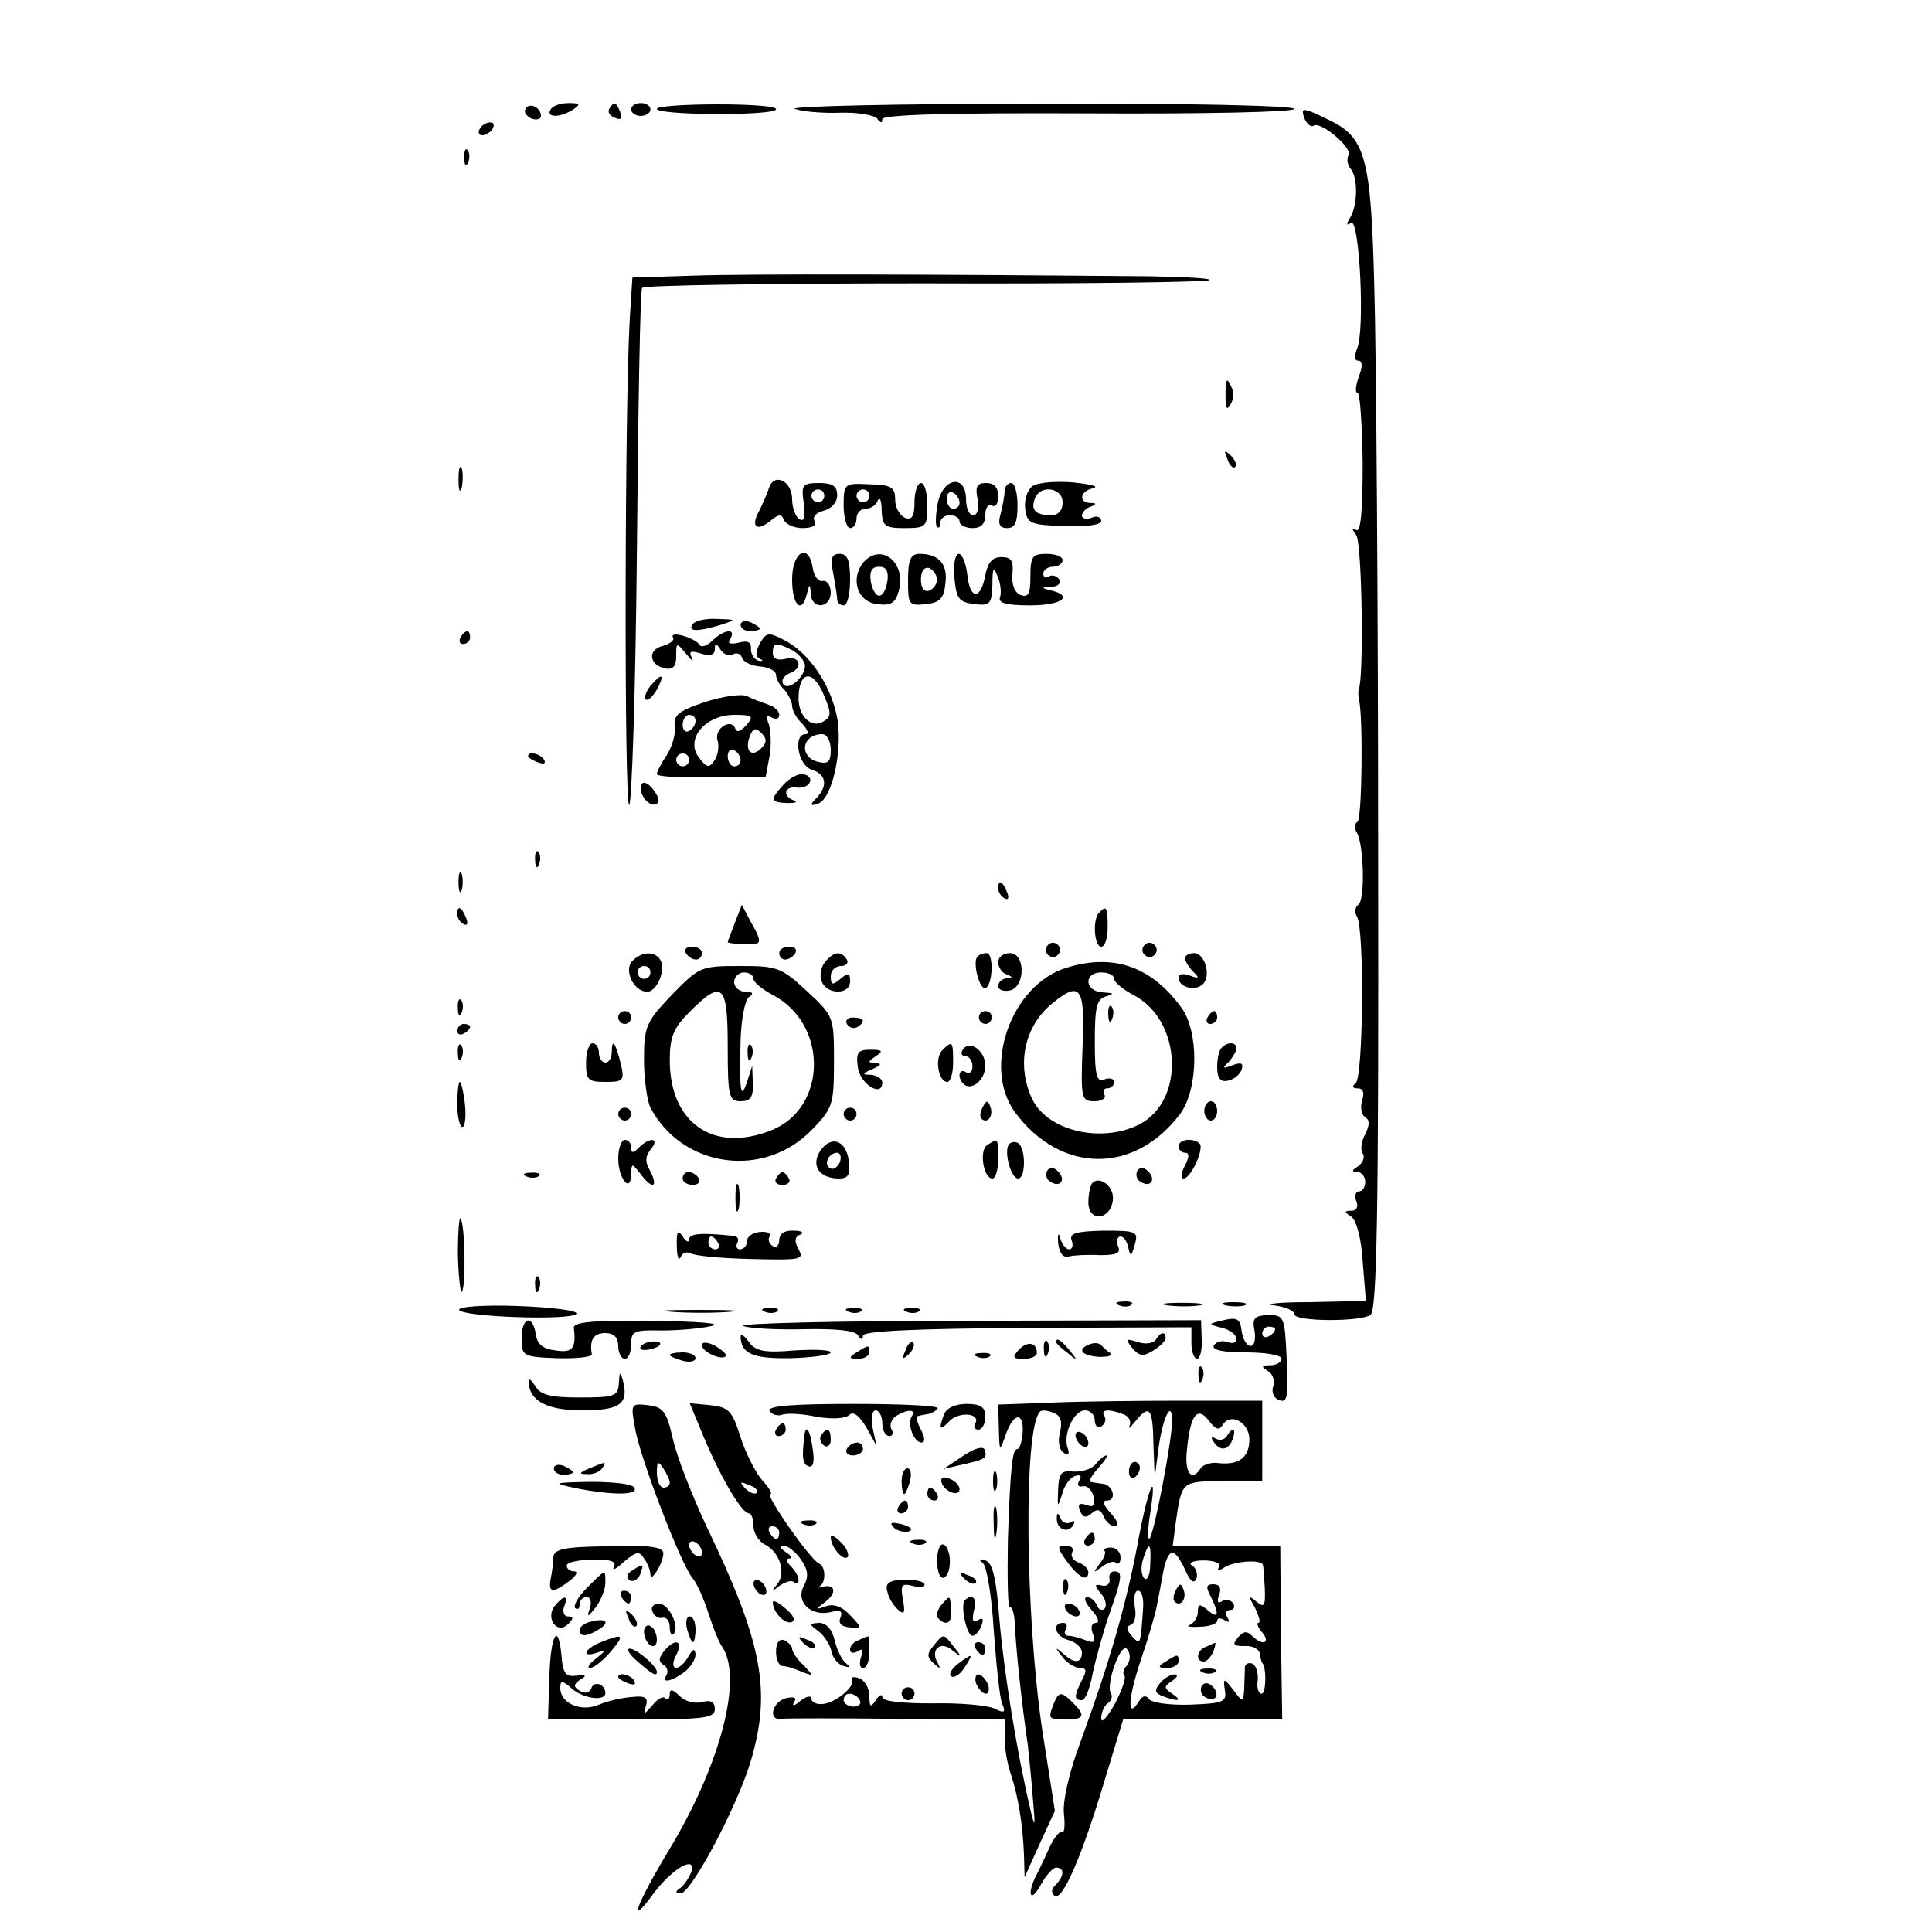 <?xml version="1.0" standalone="no"?>
<!DOCTYPE svg PUBLIC "-//W3C//DTD SVG 20010904//EN"
 "http://www.w3.org/TR/2001/REC-SVG-20010904/DTD/svg10.dtd">
<svg version="1.0" xmlns="http://www.w3.org/2000/svg"
 width="300pt" height="300pt" viewBox="0 0 300 300"
 preserveAspectRatio="xMidYMid meet">
<g transform="translate(0,300) scale(0.1,-0.1)"
fill="#000000" stroke="none">
<path d="M816 2831 c-3 -5 1 -11 9 -15 8 -3 15 -1 15 4 0 13 -18 22 -24 11z"/>
<path d="M855 2830 c-8 -13 15 -13 35 0 12 8 11 10 -7 10 -12 0 -25 -4 -28
-10z"/>
<path d="M946 2831 c-3 -5 1 -11 9 -14 9 -4 12 -1 8 9 -6 16 -10 17 -17 5z"/>
<path d="M980 2830 c0 -5 7 -10 15 -10 8 0 15 5 15 10 0 6 -7 10 -15 10 -8 0
-15 -4 -15 -10z"/>
<path d="M1020 2831 c0 -10 179 -11 185 -1 3 5 -38 8 -90 8 -52 0 -95 -3 -95
-7z"/>
<path d="M1234 2831 c11 -4 42 -7 70 -6 28 1 54 -4 58 -9 5 -7 8 -8 8 -1 0 7
106 10 320 9 180 -1 320 2 320 7 0 5 -173 9 -397 8 -219 0 -389 -4 -379 -8z"/>
<path d="M2026 2815 c4 -8 10 -13 14 -10 11 7 61 -35 54 -46 -3 -6 -2 -15 4
-22 11 -15 10 -57 -2 -76 -6 -9 -5 -12 2 -7 13 8 22 -170 9 -196 -4 -11 -4
-18 2 -18 7 0 7 -9 1 -25 -5 -14 -6 -25 -2 -25 4 0 7 -49 8 -109 0 -75 -3
-108 -10 -104 -8 5 -7 2 0 -8 9 -12 12 -221 4 -239 -1 -3 -1 -9 0 -15 7 -26 5
-187 -2 -191 -5 -3 -5 -11 -1 -17 11 -19 13 -106 2 -112 -5 -4 -6 -12 -2 -18
12 -18 10 -251 -2 -259 -6 -5 -5 -8 3 -8 9 0 11 -7 7 -19 -3 -11 -1 -22 5 -26
7 -4 7 -12 0 -26 -6 -11 -8 -24 -4 -30 4 -6 0 -15 -7 -20 -10 -6 -11 -9 -1 -9
6 0 12 -7 12 -15 0 -8 -4 -15 -10 -15 -5 0 -7 -7 -4 -15 4 -9 0 -15 -7 -15
-12 0 -12 -2 -1 -9 8 -5 16 -34 18 -70 l5 -61 -88 -2 c-48 0 -73 -3 -55 -5 17
-2 32 -8 32 -14 0 -11 100 -12 118 -1 10 7 13 148 12 713 0 387 -3 785 -6 884
-5 202 -14 232 -71 259 -41 20 -44 20 -37 1z"/>
<path d="M745 2800 c-3 -5 -2 -10 4 -10 5 0 13 5 16 10 3 6 2 10 -4 10 -5 0
-13 -4 -16 -10z"/>
<path d="M721 2754 c0 -11 3 -14 6 -6 3 7 2 16 -1 19 -3 4 -6 -2 -5 -13z"/>
<path d="M1078 2572 l-96 -3 -4 -62 c-8 -132 -9 -757 -1 -757 4 0 10 179 12
398 2 218 5 400 8 405 2 4 200 7 440 7 240 -1 438 2 441 5 3 3 -39 5 -94 6
-325 3 -622 4 -706 1z"/>
<path d="M1903 2384 c0 -17 2 -22 7 -13 5 6 6 18 3 26 -8 19 -10 16 -10 -13z"/>
<path d="M1906 2287 c3 -10 9 -15 12 -12 3 3 0 11 -7 18 -10 9 -11 8 -5 -6z"/>
<path d="M712 2255 c0 -16 2 -22 5 -12 2 9 2 23 0 30 -3 6 -5 -1 -5 -18z"/>
<path d="M1194 2242 c-3 -9 -10 -25 -15 -35 -14 -25 -4 -33 17 -16 13 11 18
11 21 2 3 -7 16 -13 29 -13 15 0 23 4 19 11 -4 6 2 13 14 16 12 3 21 13 21 24
0 14 -7 19 -28 19 -26 0 -28 -3 -24 -31 3 -22 1 -30 -7 -25 -6 4 -11 18 -11
31 0 28 -28 42 -36 17z m86 -12 c0 -5 -4 -10 -10 -10 -5 0 -10 5 -10 10 0 6 5
10 10 10 6 0 10 -4 10 -10z"/>
<path d="M1603 2245 c-8 -6 -13 -22 -11 -36 3 -22 8 -24 61 -26 35 -1 57 2 57
8 0 6 -7 9 -15 5 -8 -3 -15 -1 -15 3 0 5 6 12 13 14 10 4 10 6 0 6 -19 1 -16
19 5 23 9 3 -5 6 -32 9 -27 2 -55 0 -63 -6z m47 -25 c0 -13 -7 -20 -18 -20
-24 0 -32 8 -25 26 8 22 43 17 43 -6z"/>
<path d="M1310 2215 c0 -19 5 -35 10 -35 6 0 10 7 10 15 0 8 6 15 14 15 8 0
17 6 19 13 3 6 6 0 6 -15 1 -25 5 -28 36 -28 33 0 35 2 35 35 0 19 -4 35 -10
35 -5 0 -10 -13 -10 -30 0 -22 -4 -28 -15 -24 -8 4 -15 16 -15 28 0 20 -6 23
-40 24 -39 2 -40 1 -40 -33z m40 15 c0 -5 -4 -10 -10 -10 -5 0 -10 5 -10 10 0
6 5 10 10 10 6 0 10 -4 10 -10z"/>
<path d="M1456 2218 c-3 -17 -4 -33 -1 -36 3 -3 5 0 5 6 0 7 7 12 15 12 8 0
15 -4 15 -10 0 -5 9 -10 20 -10 14 0 20 7 20 21 0 11 5 17 10 14 6 -3 10 3 10
14 0 14 -6 21 -19 21 -14 0 -17 -6 -13 -25 2 -15 0 -25 -7 -25 -6 0 -11 11
-11 25 0 39 -36 34 -44 -7z m34 1 c0 -5 -4 -9 -10 -9 -5 0 -10 7 -10 16 0 8 5
12 10 9 6 -3 10 -10 10 -16z"/>
<path d="M1560 2238 c0 -7 -3 -23 -6 -35 -5 -17 -2 -23 10 -23 12 0 16 9 16
35 0 19 -4 35 -10 35 -5 0 -10 -6 -10 -12z"/>
<path d="M1230 2100 c0 -40 15 -55 23 -22 4 16 5 16 6 0 1 -25 31 -23 31 2 0
11 -6 19 -12 18 -7 -2 -14 7 -16 20 -6 40 -32 26 -32 -18z"/>
<path d="M1294 2109 c3 -17 6 -35 6 -40 0 -5 5 -9 10 -9 6 0 10 18 10 40 0 30
-4 40 -16 40 -13 0 -15 -7 -10 -31z"/>
<path d="M1340 2126 c-20 -26 -8 -61 22 -64 22 -3 29 2 34 22 11 44 -29 74
-56 42z m38 -28 c-2 -13 -7 -23 -13 -23 -5 0 -11 10 -13 23 -2 15 2 22 13 22
11 0 15 -7 13 -22z"/>
<path d="M1410 2099 c0 -38 1 -40 28 -37 21 2 28 9 30 32 4 30 -10 46 -40 46
-14 0 -18 -9 -18 -41z m45 1 c0 -7 -6 -15 -12 -17 -8 -3 -13 4 -13 17 0 13 5
20 13 18 6 -3 12 -11 12 -18z"/>
<path d="M1482 2103 c3 -33 7 -38 31 -41 24 -3 27 0 28 30 0 27 2 29 8 13 5
-11 6 -26 4 -32 -4 -9 9 -13 46 -13 49 0 69 14 34 23 -17 4 -17 5 0 6 10 0 15
6 12 11 -4 6 -11 8 -16 5 -5 -4 -9 -1 -9 4 0 6 7 11 15 11 8 0 15 5 15 10 0 6
-11 10 -25 10 -22 0 -25 -4 -25 -35 0 -27 -3 -33 -15 -29 -10 4 -14 16 -13 32
2 21 -1 27 -17 27 -14 0 -21 -8 -25 -28 -7 -39 -24 -39 -28 1 -2 17 -8 32 -13
32 -6 0 -9 -17 -7 -37z"/>
<path d="M1075 2030 c-7 -11 9 -11 45 0 24 8 24 8 -7 9 -17 1 -35 -3 -38 -9z"/>
<path d="M1150 2030 c0 -6 7 -10 15 -10 8 0 15 2 15 4 0 2 -7 6 -15 10 -8 3
-15 1 -15 -4z"/>
<path d="M715 2010 c-3 -5 -1 -10 4 -10 6 0 11 5 11 10 0 6 -2 10 -4 10 -3 0
-8 -4 -11 -10z"/>
<path d="M1045 2010 c3 -4 -5 -10 -16 -13 -24 -6 -21 -30 4 -35 12 -2 17 3 17
19 0 22 0 22 16 3 8 -10 12 -13 8 -5 -5 10 -1 11 15 6 14 -4 21 -2 21 7 0 10
2 10 9 -1 5 -7 13 -11 19 -7 6 3 12 1 14 -5 2 -7 15 -13 29 -14 13 -1 24 -7
24 -13 0 -6 6 -17 13 -23 6 -7 12 -19 12 -25 0 -7 7 -20 16 -28 8 -9 11 -16 5
-16 -20 0 -12 -48 9 -55 23 -7 26 -25 8 -44 -11 -11 -10 -13 2 -9 23 7 40 89
29 138 -11 50 -44 97 -81 116 -25 13 -28 12 -38 -5 -7 -13 -7 -21 0 -24 6 -3
5 -4 -2 -3 -7 2 -12 10 -12 18 1 11 -5 14 -19 10 -14 -3 -18 -1 -13 6 10 17
-10 15 -28 -3 -8 -8 -17 -11 -20 -6 -3 5 -15 11 -26 14 -11 3 -18 2 -15 -3z
m186 -20 c10 -6 19 -17 19 -24 0 -18 -27 -40 -34 -28 -3 6 1 12 9 16 23 8 18
29 -5 23 -13 -3 -20 0 -20 9 0 17 5 17 31 4z m49 -71 c11 -26 11 -32 -1 -39
-18 -12 -39 7 -39 35 0 44 23 47 40 4z m10 -83 c0 -19 -4 -23 -20 -19 -30 8
-25 43 7 43 7 0 13 -11 13 -24z"/>
<path d="M1010 1935 c-7 -9 -10 -18 -7 -21 3 -3 10 4 17 15 13 25 8 27 -10 6z"/>
<path d="M1095 1910 c-42 -14 -50 -21 -47 -39 1 -13 -5 -32 -13 -44 -8 -12
-15 -25 -15 -29 0 -4 38 -6 84 -5 l85 1 6 32 c3 17 2 39 -1 49 -5 13 -4 16 4
11 7 -4 12 -2 12 4 0 6 -8 13 -17 16 -10 3 -25 9 -33 13 -8 4 -37 0 -65 -9z
m-15 -29 c0 -6 -4 -13 -10 -16 -5 -3 -10 1 -10 9 0 9 5 16 10 16 6 0 10 -4 10
-9z m79 -7 c-8 -9 -15 -12 -17 -6 -6 18 -33 1 -28 -17 3 -9 1 -23 -4 -31 -9
-13 -12 -13 -25 4 -21 28 9 65 54 66 30 0 32 -2 20 -16z m23 -36 c-15 -15 -26
-4 -18 18 5 13 9 15 18 6 9 -9 9 -15 0 -24z m-32 -19 c0 -5 -4 -9 -10 -9 -5 0
-10 7 -10 16 0 8 5 12 10 9 6 -3 10 -10 10 -16z m-80 1 c0 -5 -4 -10 -10 -10
-5 0 -10 5 -10 10 0 6 5 10 10 10 6 0 10 -4 10 -10z"/>
<path d="M820 1826 c0 -2 7 -7 16 -10 8 -3 12 -2 9 4 -6 10 -25 14 -25 6z"/>
<path d="M1217 1782 c-22 -24 -21 -28 6 -29 12 0 16 1 10 4 -19 7 -15 23 5 20
20 -2 29 17 9 21 -7 1 -21 -6 -30 -16z"/>
<path d="M997 1783 c-8 -12 9 -36 21 -32 7 3 6 10 -3 22 -7 10 -15 14 -18 10z"/>
<path d="M831 1664 c0 -11 3 -14 6 -6 3 7 2 16 -1 19 -3 4 -6 -2 -5 -13z"/>
<path d="M712 1630 c0 -14 2 -19 5 -12 2 6 2 18 0 25 -3 6 -5 1 -5 -13z"/>
<path d="M1550 1621 c0 -6 4 -13 10 -16 6 -3 7 1 4 9 -7 18 -14 21 -14 7z"/>
<path d="M710 1581 c0 -6 4 -13 10 -16 6 -3 7 1 4 9 -7 18 -14 21 -14 7z"/>
<path d="M1141 1567 c-6 -16 -11 -29 -11 -30 0 -1 11 -3 25 -3 29 -2 30 1 10
36 l-13 25 -11 -28z"/>
<path d="M1707 1583 c-11 -10 -8 -53 3 -53 6 0 10 14 10 30 0 31 -2 35 -13 23z"/>
<path d="M1626 1531 c-4 -5 -2 -12 3 -15 5 -4 12 -2 15 3 4 5 2 12 -3 15 -5 4
-12 2 -15 -3z"/>
<path d="M1776 1531 c-4 -5 -2 -12 3 -15 5 -4 12 -2 15 3 4 5 2 12 -3 15 -5 4
-12 2 -15 -3z"/>
<path d="M1065 1520 c3 -5 10 -10 16 -10 5 0 9 5 9 10 0 6 -7 10 -16 10 -8 0
-12 -4 -9 -10z"/>
<path d="M1210 1520 c0 -5 4 -10 9 -10 6 0 13 5 16 10 3 6 -1 10 -9 10 -9 0
-16 -4 -16 -10z"/>
<path d="M982 1508 c-14 -14 2 -48 23 -48 15 0 30 35 20 50 -8 13 -28 13 -43
-2z m28 -18 c0 -5 -4 -10 -10 -10 -5 0 -10 5 -10 10 0 6 5 10 10 10 6 0 10 -4
10 -10z"/>
<path d="M1281 1506 c-6 -7 -9 -21 -5 -30 8 -21 44 -21 44 0 0 14 -3 14 -15 4
-12 -10 -15 -10 -15 4 0 9 7 16 16 16 8 0 12 5 9 10 -9 14 -20 13 -34 -4z"/>
<path d="M1518 1515 c-9 -9 4 -55 13 -49 11 7 12 54 1 54 -5 0 -11 -2 -14 -5z"/>
<path d="M1550 1506 c0 -8 6 -17 13 -19 10 -4 10 -6 0 -6 -7 -1 -13 -6 -13
-12 0 -6 8 -9 18 -7 24 5 25 58 0 58 -10 0 -18 -6 -18 -14z"/>
<path d="M1840 1512 c0 -4 6 -14 13 -21 10 -10 9 -11 -5 -6 -10 4 -18 3 -18
-3 0 -15 26 -22 38 -10 13 13 3 48 -14 48 -8 0 -14 -4 -14 -8z"/>
<path d="M1655 1497 c-85 -27 -130 -154 -79 -224 71 -96 186 -97 257 -2 28 39
29 128 1 165 -47 64 -106 84 -179 61z m75 -17 c0 -5 13 -16 30 -25 75 -39 81
-164 9 -201 -59 -30 -144 -10 -167 41 -24 53 -11 112 32 147 44 36 51 25 47
-67 -3 -82 -2 -85 19 -85 11 0 18 5 15 10 -3 6 -1 10 4 10 6 0 11 4 11 10 0 5
-7 7 -15 4 -12 -5 -15 5 -15 59 0 54 3 66 18 70 13 4 11 5 -5 6 -29 1 -31 31
-3 31 11 0 20 -4 20 -10z"/>
<path d="M1721 1424 c0 -11 3 -14 6 -6 3 7 2 16 -1 19 -3 4 -6 -2 -5 -13z"/>
<path d="M1043 1455 c-40 -42 -43 -49 -43 -101 0 -30 5 -64 10 -74 50 -94 177
-111 251 -34 32 33 34 39 34 105 0 70 0 71 -42 110 -40 37 -46 39 -104 39 -61
0 -63 -1 -106 -45z m127 25 c0 -5 13 -16 30 -25 86 -45 85 -175 -2 -210 -90
-36 -158 11 -158 109 0 36 6 50 31 75 51 51 59 43 59 -54 0 -78 2 -85 20 -85
15 0 20 6 19 28 l-1 27 -8 -25 c-10 -30 -12 -14 -10 65 1 33 7 63 13 67 8 5 6
8 -5 8 -10 0 -18 7 -18 15 0 8 7 15 15 15 8 0 15 -4 15 -10z"/>
<path d="M1161 1364 c0 -11 3 -14 6 -6 3 7 2 16 -1 19 -3 4 -6 -2 -5 -13z"/>
<path d="M711 1434 c0 -11 3 -14 6 -6 3 7 2 16 -1 19 -3 4 -6 -2 -5 -13z"/>
<path d="M960 1420 c0 -5 5 -10 10 -10 6 0 10 5 10 10 0 6 -4 10 -10 10 -5 0
-10 -4 -10 -10z"/>
<path d="M1520 1420 c0 -5 5 -10 10 -10 6 0 10 5 10 10 0 6 -4 10 -10 10 -5 0
-10 -4 -10 -10z"/>
<path d="M1875 1420 c-3 -5 -1 -10 4 -10 6 0 11 5 11 10 0 6 -2 10 -4 10 -3 0
-8 -4 -11 -10z"/>
<path d="M1315 1410 c4 -6 11 -8 16 -5 14 9 11 15 -7 15 -8 0 -12 -5 -9 -10z"/>
<path d="M710 1399 c0 -5 5 -7 10 -4 6 3 10 8 10 11 0 2 -4 4 -10 4 -5 0 -10
-5 -10 -11z"/>
<path d="M711 1364 c0 -11 3 -14 6 -6 3 7 2 16 -1 19 -3 4 -6 -2 -5 -13z"/>
<path d="M910 1350 c0 -27 3 -30 30 -30 28 0 30 2 24 28 -8 33 -14 41 -14 19
0 -9 -4 -17 -10 -17 -5 0 -10 7 -10 15 0 8 -4 15 -10 15 -5 0 -10 -13 -10 -30z"/>
<path d="M1463 1369 c-12 -12 -6 -49 8 -49 5 0 9 14 9 30 0 33 -1 35 -17 19z"/>
<path d="M1495 1370 c-4 -6 -1 -10 4 -10 6 0 11 -7 11 -16 0 -8 -4 -12 -10 -9
-11 7 -14 -8 -4 -18 12 -12 34 6 34 28 0 24 -25 41 -35 25z"/>
<path d="M1897 1373 c-4 -3 -7 -17 -7 -30 0 -17 5 -24 17 -21 9 2 18 9 21 17
3 10 0 12 -14 7 -15 -6 -17 -5 -6 5 6 7 12 17 12 21 0 10 -14 11 -23 1z"/>
<path d="M1332 1343 c3 -26 38 -48 38 -24 0 6 -8 11 -17 12 -15 0 -15 2 2 9
13 6 15 9 5 9 -13 1 -13 2 0 11 12 8 10 10 -8 10 -20 0 -23 -4 -20 -27z"/>
<path d="M710 1285 c0 -19 4 -35 8 -35 4 0 6 16 4 35 -2 19 -6 35 -8 35 -2 0
-4 -16 -4 -35z"/>
<path d="M1526 1281 c-4 -7 -5 -15 -2 -18 9 -9 19 4 14 18 -4 11 -6 11 -12 0z"/>
<path d="M1870 1275 c0 -8 5 -15 10 -15 6 0 10 7 10 15 0 8 -4 15 -10 15 -5 0
-10 -7 -10 -15z"/>
<path d="M960 1270 c0 -5 5 -10 10 -10 6 0 10 5 10 10 0 6 -4 10 -10 10 -5 0
-10 -4 -10 -10z"/>
<path d="M1310 1270 c0 -5 5 -10 10 -10 6 0 10 5 10 10 0 6 -4 10 -10 10 -5 0
-10 -4 -10 -10z"/>
<path d="M960 1201 c0 -32 20 -55 20 -24 1 17 1 17 14 1 18 -25 29 -23 16 3
-9 15 -8 24 1 35 14 17 -2 19 -19 2 -9 -9 -12 -9 -12 0 0 7 -4 12 -10 12 -5 0
-10 -13 -10 -29z"/>
<path d="M1273 1212 c-14 -23 0 -42 30 -42 14 0 18 6 15 27 -4 33 -28 41 -45
15z m31 -17 c-4 -8 -10 -12 -15 -9 -11 6 -2 24 11 24 5 0 7 -7 4 -15z"/>
<path d="M1533 1222 c-13 -8 -6 -52 8 -52 5 0 9 14 9 30 0 33 0 33 -17 22z"/>
<path d="M1566 1222 c-7 -12 4 -52 15 -52 12 0 12 47 0 55 -5 3 -12 2 -15 -3z"/>
<path d="M1830 1220 c0 -5 5 -10 10 -10 7 0 7 -6 0 -20 -6 -11 -7 -20 -2 -20
11 0 32 46 25 54 -10 10 -33 7 -33 -4z"/>
<path d="M1626 1182 c-3 -6 -1 -14 5 -17 15 -10 25 3 12 16 -7 7 -13 7 -17 1z"/>
<path d="M1766 1182 c-3 -6 -1 -14 5 -17 15 -10 25 3 12 16 -7 7 -13 7 -17 1z"/>
<path d="M818 1173 c7 -3 16 -2 19 1 4 3 -2 6 -13 5 -11 0 -14 -3 -6 -6z"/>
<path d="M1060 1170 c0 -5 7 -10 16 -10 8 0 12 5 9 10 -3 6 -10 10 -16 10 -5
0 -9 -4 -9 -10z"/>
<path d="M1205 1170 c-3 -5 1 -10 10 -10 9 0 13 5 10 10 -3 6 -8 10 -10 10 -2
0 -7 -4 -10 -10z"/>
<path d="M1142 1140 c0 -19 2 -27 5 -17 2 9 2 25 0 35 -3 9 -5 1 -5 -18z"/>
<path d="M1696 1163 c-3 -4 -6 -17 -6 -30 0 -31 34 -28 38 3 3 21 -20 39 -32
27z"/>
<path d="M711 1051 c1 -34 4 -60 6 -57 7 7 5 107 -2 114 -2 3 -4 -23 -4 -57z"/>
<path d="M1051 1065 c0 -16 3 -24 6 -17 2 6 9 9 15 6 6 -4 48 -8 94 -9 78 -2
83 -1 74 15 -7 13 -6 20 3 23 6 3 2 6 -10 6 -15 1 -23 -5 -23 -15 0 -8 -5 -12
-10 -9 -6 4 -8 10 -5 15 3 5 -4 8 -15 7 -11 -1 -20 -7 -20 -14 0 -7 -5 -13
-11 -13 -5 0 -7 5 -4 10 3 6 0 11 -7 11 -49 5 -68 4 -68 -6 0 -5 -5 -3 -10 5
-7 11 -10 8 -9 -15z m64 5 c3 -5 1 -10 -4 -10 -6 0 -11 5 -11 10 0 6 2 10 4
10 3 0 8 -4 11 -10z"/>
<path d="M1643 1070 c2 -16 8 -24 17 -21 8 2 30 3 48 2 26 0 33 3 28 14 -3 8
-1 15 4 15 5 0 10 -8 12 -17 3 -15 5 -14 10 4 6 21 3 22 -49 22 -42 -1 -53 -4
-49 -15 3 -8 1 -14 -4 -14 -5 0 -11 8 -14 18 -2 9 -4 6 -3 -8z"/>
<path d="M831 1004 c0 -11 3 -14 6 -6 3 7 2 16 -1 19 -3 4 -6 -2 -5 -13z"/>
<path d="M713 966 c4 -11 175 -17 182 -6 3 5 -38 10 -90 12 -53 2 -94 -1 -92
-6z"/>
<path d="M1738 973 c7 -3 16 -2 19 1 4 3 -2 6 -13 5 -11 0 -14 -3 -6 -6z"/>
<path d="M1813 973 c15 -2 37 -2 50 0 12 2 0 4 -28 4 -27 0 -38 -2 -22 -4z"/>
<path d="M1903 973 c9 -2 23 -2 30 0 6 3 -1 5 -18 5 -16 0 -22 -2 -12 -5z"/>
<path d="M1043 963 c26 -2 67 -2 90 0 23 2 2 3 -48 3 -49 0 -68 -1 -42 -3z"/>
<path d="M1188 963 c7 -3 16 -2 19 1 4 3 -2 6 -13 5 -11 0 -14 -3 -6 -6z"/>
<path d="M1318 963 c7 -3 16 -2 19 1 4 3 -2 6 -13 5 -11 0 -14 -3 -6 -6z"/>
<path d="M1408 963 c7 -3 16 -2 19 1 4 3 -2 6 -13 5 -11 0 -14 -3 -6 -6z"/>
<path d="M1900 950 c-25 -6 -25 -6 -2 -12 12 -3 22 -11 22 -17 0 -6 -6 -8 -14
-5 -8 3 -17 1 -21 -5 -4 -7 13 -11 49 -11 31 0 56 -4 56 -10 0 -5 -8 -10 -17
-10 -15 0 -15 -2 -4 -9 8 -5 11 -16 8 -24 -3 -9 1 -18 9 -21 13 -5 15 5 12 63
-3 67 -4 69 -29 69 -21 -1 -25 -5 -21 -24 2 -13 0 -24 -6 -24 -6 0 -12 10 -14
23 -2 19 -7 22 -28 17z m80 -14 c0 -3 -4 -8 -10 -11 -5 -3 -10 -1 -10 4 0 6 5
11 10 11 6 0 10 -2 10 -4z"/>
<path d="M810 922 c0 -28 2 -29 55 -31 30 -1 55 2 54 6 -4 23 3 33 21 33 13 0
20 -7 20 -20 0 -11 5 -20 10 -20 6 0 10 10 10 23 0 20 5 22 47 21 26 0 61 3
78 7 18 4 -18 7 -93 8 -93 1 -122 -2 -121 -11 4 -32 -2 -39 -28 -35 -20 2 -29
10 -31 25 -5 32 -22 27 -22 -6z"/>
<path d="M1154 941 c11 -4 54 -6 95 -5 49 1 78 -2 83 -9 5 -8 8 -8 8 -1 0 7
81 11 255 12 l255 1 0 -24 c0 -14 4 -25 9 -25 4 0 8 13 7 30 l-1 30 -365 -1
c-201 0 -356 -4 -346 -8z"/>
<path d="M1150 924 c1 -26 19 -34 78 -33 34 1 62 5 62 9 0 4 -26 5 -57 3 -46
-4 -60 -1 -70 13 -7 10 -13 14 -13 8z"/>
<path d="M1795 920 c-4 -6 -16 -8 -28 -4 -19 6 -20 5 -9 -9 11 -13 17 -14 33
-4 10 6 19 15 19 19 0 11 -8 10 -15 -2z"/>
<path d="M995 909 c-3 -4 2 -6 10 -5 21 3 28 13 10 13 -9 0 -18 -4 -20 -8z"/>
<path d="M1090 911 c0 -10 30 -24 37 -17 3 2 -5 9 -16 16 -12 6 -21 7 -21 1z"/>
<path d="M1406 903 c-6 -14 -5 -15 5 -6 7 7 10 15 7 18 -3 3 -9 -2 -12 -12z"/>
<path d="M1582 904 c-11 -12 -9 -14 8 -14 11 0 20 4 20 9 0 17 -15 19 -28 5z"/>
<path d="M1621 904 c0 -11 3 -14 6 -6 3 7 2 16 -1 19 -3 4 -6 -2 -5 -13z"/>
<path d="M1640 916 c0 -2 8 -10 18 -17 15 -13 16 -12 3 4 -13 16 -21 21 -21
13z"/>
<path d="M1693 913 c-22 -8 -14 -18 14 -20 14 0 22 2 17 6 -5 3 -11 9 -14 12
-3 4 -11 4 -17 2z"/>
<path d="M1330 900 c-13 -8 -12 -10 3 -10 9 0 17 5 17 10 0 12 -1 12 -20 0z"/>
<path d="M1040 896 c0 -2 9 -6 20 -9 11 -3 20 -1 20 4 0 5 -9 9 -20 9 -11 0
-20 -2 -20 -4z"/>
<path d="M1518 893 c7 -3 16 -2 19 1 4 3 -2 6 -13 5 -11 0 -14 -3 -6 -6z"/>
<path d="M1861 864 c0 -11 3 -14 6 -6 3 7 2 16 -1 19 -3 4 -6 -2 -5 -13z"/>
<path d="M961 853 c-1 -21 -6 -23 -61 -23 -46 0 -61 4 -69 18 -6 9 -10 13 -10
7 0 -30 28 -45 83 -45 59 0 73 10 63 47 -4 14 -5 13 -6 -4z"/>
<path d="M1633 822 l-83 -3 1 -37 c1 -37 1 -37 11 -9 12 34 28 35 26 2 -1 -14
-5 -25 -8 -25 -8 0 -11 -24 -15 -142 -1 -60 0 -106 3 -104 4 2 7 -10 8 -27 1
-32 10 -119 20 -187 2 -19 6 -57 8 -85 4 -43 3 -45 -4 -15 -21 89 -41 213 -48
294 -5 67 -11 90 -22 93 -10 3 -11 2 -4 -4 6 -4 14 -51 17 -104 4 -53 9 -104
13 -114 6 -14 4 -16 -12 -8 -10 5 -54 9 -96 8 -48 0 -78 3 -78 10 0 5 -5 3
-10 -5 -8 -12 -10 -11 -10 6 0 12 -7 25 -16 28 -8 3 -13 2 -11 -2 6 -10 -26
-37 -46 -38 -9 -1 -17 3 -17 8 0 6 -8 4 -17 -3 -9 -8 -14 -9 -10 -2 5 7 0 9
-13 6 -21 -6 -28 -35 -7 -32 6 1 87 1 180 0 l167 -1 0 -29 c0 -15 4 -41 10
-57 11 -34 18 -76 20 -124 l1 -35 23 51 24 52 -20 128 c-26 178 -29 467 -3
492 2 3 12 2 21 -2 11 -4 14 -13 10 -30 -4 -15 -1 -28 6 -32 7 -5 9 -2 6 7 -8
21 9 59 27 59 8 0 15 -7 15 -16 0 -8 5 -12 10 -9 6 4 8 11 5 16 -7 10 6 12 29
3 9 -3 13 -11 10 -18 -3 -6 1 -3 9 7 22 27 27 21 28 -35 l2 -53 6 47 c7 49 21
76 21 41 0 -29 -28 -175 -35 -182 -3 -3 -3 15 1 39 12 77 -4 39 -20 -50 -18
-94 -44 -184 -88 -304 -18 -48 -28 -93 -26 -112 2 -18 1 -31 -3 -29 -3 3 -12
-8 -19 -23 -7 -15 -16 -35 -21 -44 -15 -30 -9 -44 7 -15 8 15 19 27 24 27 13
0 13 -13 -1 -27 -7 -7 -7 -13 -1 -17 12 -7 42 61 78 182 l28 92 123 0 124 0
-2 135 -1 135 -83 0 -84 0 5 38 c9 62 9 62 74 62 l60 0 0 63 0 62 -123 0 c-67
0 -159 -1 -204 -3z m266 -34 c12 19 41 3 41 -23 0 -28 -16 -40 -47 -37 -11 2
-24 -2 -28 -7 -14 -23 -26 -9 -22 27 5 54 16 70 34 46 11 -14 16 -16 22 -6z
m-113 -218 c0 -16 -5 -25 -9 -21 -5 5 -6 18 -2 30 9 29 13 26 11 -9z m54 -7
c8 -19 14 -23 18 -14 2 7 -1 17 -7 20 -7 4 2 8 18 8 17 0 28 -5 24 -10 -4 -6
-1 -7 8 -1 15 10 58 13 60 4 1 -3 2 -19 3 -37 1 -27 -1 -30 -13 -20 -12 10
-13 9 -2 -10 6 -13 9 -23 5 -23 -3 0 -1 -7 6 -15 14 -17 0 -21 -16 -5 -8 8
-14 7 -22 -3 -9 -11 -7 -13 11 -13 12 1 22 -5 23 -11 1 -7 3 -14 4 -15 7 -8 6
-48 -1 -48 -5 0 -8 10 -6 21 1 12 -3 24 -9 26 -7 2 -12 -2 -11 -9 0 -7 -1 -22
-1 -32 -2 -20 -2 -20 -17 0 -15 19 -16 19 -13 -1 3 -18 -3 -20 -54 -22 -32 -1
-61 3 -64 9 -4 6 -10 5 -15 -3 -19 -31 -18 2 2 62 12 35 23 73 25 84 2 11 7
35 10 53 8 39 17 41 34 5z m-65 -60 c-4 -58 -4 -58 -17 -44 -9 10 -10 15 -2
18 6 2 9 15 6 28 -2 14 0 25 5 25 6 0 9 -12 8 -27z m-25 -89 c-6 -6 -7 -13 -4
-16 3 -3 -4 -23 -15 -44 -12 -21 -21 -31 -21 -22 0 9 5 20 10 23 6 4 8 11 5
16 -4 5 -1 25 6 44 8 22 16 30 20 23 5 -7 4 -17 -1 -24z m-415 -54 c3 -5 -1
-10 -9 -10 -9 0 -16 5 -16 10 0 6 4 10 9 10 6 0 13 -4 16 -10z"/>
<path d="M1905 770 c-4 -6 -11 -7 -17 -4 -7 4 -8 2 -4 -4 10 -16 23 -15 30 3
6 17 0 20 -9 5z"/>
<path d="M1826 531 c-4 -7 -5 -15 -2 -18 9 -9 19 4 14 18 -4 11 -6 11 -12 0z"/>
<path d="M1880 521 c14 -28 12 -36 -5 -21 -12 10 -15 10 -15 -3 0 -8 -6 -17
-12 -20 -7 -2 -1 -4 14 -3 16 0 28 5 28 9 0 5 5 5 12 1 7 -4 8 -3 4 4 -4 7 -2
12 4 12 6 0 8 5 5 10 -4 6 -11 7 -17 4 -7 -5 -9 -1 -5 9 4 11 1 17 -9 17 -11
0 -12 -4 -4 -19z"/>
<path d="M1873 443 c-15 -5 -17 -23 -4 -23 5 0 11 7 15 15 3 8 4 15 3 14 -1 0
-8 -3 -14 -6z"/>
<path d="M1810 420 c-13 -8 -12 -10 3 -10 9 0 17 5 17 10 0 12 -1 12 -20 0z"/>
<path d="M1868 403 c7 -3 16 -2 19 1 4 3 -2 6 -13 5 -11 0 -14 -3 -6 -6z"/>
<path d="M1801 386 c-9 -11 -8 -15 5 -20 24 -9 31 -7 14 4 -13 9 -13 11 0 20
8 5 10 10 4 10 -6 0 -17 -6 -23 -14z"/>
<path d="M1866 382 c-3 -6 -1 -14 5 -17 15 -10 25 3 12 16 -7 7 -13 7 -17 1z"/>
<path d="M986 783 c7 -45 71 -211 89 -233 7 -8 18 -33 25 -55 7 -22 16 -44 20
-50 35 -47 0 -184 -82 -319 -51 -85 -64 -122 -23 -66 29 39 68 61 58 32 -4 -9
-11 -20 -17 -24 -8 -5 -7 -8 1 -8 16 0 88 135 109 206 32 109 18 183 -69 364
-22 47 -46 108 -52 135 -10 44 -15 50 -39 53 -26 3 -27 2 -20 -35z m54 -85 c0
-5 -4 -8 -10 -8 -5 0 -10 10 -10 23 0 18 2 19 10 7 5 -8 10 -18 10 -22z m50
-109 c0 -6 -4 -7 -10 -4 -5 3 -10 11 -10 16 0 6 5 7 10 4 6 -3 10 -11 10 -16z"/>
<path d="M1093 768 c27 -64 59 -118 70 -118 4 0 7 -9 7 -20 0 -10 8 -24 19
-29 23 -13 32 -45 17 -62 -9 -11 -8 -11 5 -1 9 6 19 9 22 5 4 -3 7 -2 7 3 0 6
-5 15 -12 22 -7 7 -8 12 -2 12 5 0 2 5 -6 10 -9 6 -10 10 -3 10 6 0 19 -10 27
-22 11 -16 12 -26 4 -41 -13 -25 12 -48 43 -40 14 4 18 1 14 -9 -4 -9 2 -14
15 -15 19 -2 19 -1 0 19 -12 13 -25 18 -37 14 -17 -6 -17 -5 -1 7 18 14 15 28
-5 23 -7 -2 -9 -1 -4 1 10 6 9 31 -1 35 -13 5 -85 108 -76 108 4 0 -1 9 -12
21 -10 11 -26 42 -34 67 -13 42 -19 47 -47 50 l-32 3 22 -53z m82 -86 c-3 -3
-11 0 -18 7 -9 10 -8 11 6 5 10 -3 15 -9 12 -12z m35 -62 c0 -5 -2 -10 -4 -10
-3 0 -8 5 -11 10 -3 6 -1 10 4 10 6 0 11 -4 11 -10z"/>
<path d="M1195 809 c4 -6 13 -8 19 -6 7 3 31 2 54 -3 24 -4 45 -3 51 3 6 6 15
-1 26 -19 l16 -29 -6 28 c-3 15 -1 27 5 27 5 0 10 -9 10 -20 0 -11 5 -20 11
-20 5 0 7 5 3 11 -3 6 0 15 7 20 18 11 32 11 25 0 -8 -12 3 -41 15 -41 6 0 5
9 -1 20 -6 11 -8 21 -5 21 3 1 9 2 14 3 5 0 13 4 17 9 4 4 -54 7 -130 7 -95 0
-135 -3 -131 -11z"/>
<path d="M1466 804 c-9 -24 -7 -27 9 -10 16 15 49 11 39 -5 -3 -5 0 -9 5 -9 6
0 11 9 11 20 0 15 -7 20 -29 20 -17 0 -31 -6 -35 -16z"/>
<path d="M1205 780 c-3 -5 -1 -10 4 -10 6 0 11 5 11 10 0 6 -2 10 -4 10 -3 0
-8 -4 -11 -10z"/>
<path d="M1249 770 c-4 -33 -3 -44 7 -47 7 -2 9 8 6 27 -4 30 -11 40 -13 20z"/>
<path d="M1275 771 c-3 -5 -1 -12 5 -16 5 -3 10 1 10 9 0 18 -6 21 -15 7z"/>
<path d="M1670 771 c0 -5 5 -13 10 -16 6 -3 10 -2 10 4 0 5 -4 13 -10 16 -5 3
-10 2 -10 -4z"/>
<path d="M1315 750 c-3 -5 1 -10 9 -10 9 0 16 5 16 10 0 6 -4 10 -9 10 -6 0
-13 -4 -16 -10z"/>
<path d="M1495 739 l-30 -20 30 7 c36 8 38 10 34 23 -3 6 -16 2 -34 -10z"/>
<path d="M1701 726 c-6 -7 -21 -12 -34 -11 -19 2 -23 -2 -24 -29 -1 -27 -1
-28 6 -7 3 14 13 27 20 29 9 3 11 0 7 -7 -4 -7 -2 -10 5 -9 7 2 15 -6 17 -16
3 -14 0 -17 -11 -13 -11 4 -14 1 -10 -9 4 -10 9 -12 18 -4 9 8 14 6 19 -5 3
-8 11 -15 17 -15 7 0 5 8 -6 20 -12 13 -14 20 -6 20 16 0 9 25 -7 26 -7 1 -15
2 -19 3 -3 0 2 10 12 21 10 11 16 20 13 20 -3 0 -11 -6 -17 -14z"/>
<path d="M860 720 c0 -6 7 -10 15 -10 8 0 15 2 15 4 0 2 -7 6 -15 10 -8 3 -15
1 -15 -4z"/>
<path d="M915 720 c-16 -7 -17 -9 -3 -9 9 -1 20 4 23 9 7 11 7 11 -20 0z"/>
<path d="M1753 715 c0 -8 4 -12 9 -9 4 3 8 9 8 15 0 5 -4 9 -8 9 -5 0 -9 -7
-9 -15z"/>
<path d="M1400 700 c0 -11 2 -20 4 -20 2 0 6 9 9 20 3 11 1 20 -4 20 -5 0 -9
-9 -9 -20z"/>
<path d="M1542 700 c0 -14 2 -19 5 -12 2 6 2 18 0 25 -3 6 -5 1 -5 -13z"/>
<path d="M1462 698 c5 -15 28 -23 28 -10 0 5 -7 13 -16 16 -10 4 -14 1 -12 -6z"/>
<path d="M895 689 c56 -11 97 -11 90 1 -3 6 -34 9 -68 9 -59 -1 -60 -2 -22
-10z"/>
<path d="M1440 680 c0 -5 5 -10 11 -10 5 0 7 5 4 10 -3 6 -8 10 -11 10 -2 0
-4 -4 -4 -10z"/>
<path d="M1395 660 c-3 -5 -1 -10 4 -10 6 0 11 5 11 10 0 6 -2 10 -4 10 -3 0
-8 -4 -11 -10z"/>
<path d="M1543 635 c0 -22 2 -30 4 -17 2 12 2 30 0 40 -3 9 -5 -1 -4 -23z"/>
<path d="M1641 643 c-1 -17 16 -25 25 -12 4 7 3 9 -4 5 -5 -3 -13 0 -15 6 -4
9 -6 10 -6 1z"/>
<path d="M1248 633 c7 -3 16 -2 19 1 4 3 -2 6 -13 5 -11 0 -14 -3 -6 -6z"/>
<path d="M1388 628 c5 -5 16 -8 23 -6 8 3 3 7 -10 11 -17 4 -21 3 -13 -5z"/>
<path d="M1290 613 c0 -15 19 -37 26 -31 3 4 -1 14 -10 23 -9 9 -16 13 -16 8z"/>
<path d="M1685 610 c-3 -5 -1 -10 4 -10 6 0 11 5 11 10 0 6 -2 10 -4 10 -3 0
-8 -4 -11 -10z"/>
<path d="M1418 603 c7 -3 16 -2 19 1 4 3 -2 6 -13 5 -11 0 -14 -3 -6 -6z"/>
<path d="M859 581 c0 -9 -2 -24 -4 -33 -4 -22 4 -22 29 -3 11 8 14 15 8 15 -7
0 -12 4 -12 9 0 5 18 9 40 9 29 1 38 -3 33 -11 -3 -7 4 -3 16 8 19 16 24 17
31 5 6 -8 10 -19 10 -25 0 -14 20 18 20 33 0 10 -21 13 -85 11 -70 -1 -85 -4
-86 -18z"/>
<path d="M1459 598 c-7 -14 -4 -48 5 -48 6 0 11 11 11 25 0 20 -10 34 -16 23z"/>
<path d="M1657 575 c18 -25 33 -32 33 -16 0 5 -7 12 -16 15 -8 3 -12 10 -9 16
3 5 -1 10 -10 10 -14 0 -14 -3 2 -25z"/>
<path d="M1715 592 c3 -3 -1 -12 -8 -21 -10 -14 -10 -14 4 -4 9 7 19 10 22 6
4 -3 7 0 7 9 0 8 -7 15 -15 15 -8 0 -13 -3 -10 -5z"/>
<path d="M981 561 c-8 -5 -9 -11 -3 -15 5 -3 12 1 16 9 6 17 6 18 -13 6z"/>
<path d="M911 534 c-13 -13 -21 -27 -18 -31 4 -3 7 -1 7 5 0 7 5 12 11 12 6 0
8 -8 5 -17 -5 -15 -4 -15 9 1 8 11 15 28 15 38 0 22 1 22 -29 -8z"/>
<path d="M1497 549 c7 -7 15 -10 18 -7 3 3 -2 9 -12 12 -14 6 -15 5 -6 -5z"/>
<path d="M1723 548 c1 -7 -4 -12 -12 -10 -12 3 -12 0 -1 -13 7 -8 9 -19 5 -23
-4 -4 -10 -1 -12 6 -3 6 -9 12 -15 12 -6 0 -3 -9 7 -20 10 -11 13 -20 7 -20
-7 0 -9 -7 -5 -17 5 -13 2 -15 -11 -10 -10 4 -22 7 -27 7 -6 0 -7 5 -4 10 3 6
1 10 -4 10 -19 0 -12 -22 9 -27 11 -3 20 -12 20 -19 0 -17 -12 -18 -30 -1 -12
10 -12 9 -1 -5 7 -10 20 -18 28 -18 10 0 11 -4 3 -19 -12 -24 -13 -31 0 -31 5
0 12 17 16 38 4 20 15 61 25 91 22 62 23 71 9 71 -5 0 -9 -6 -7 -12z"/>
<path d="M1170 541 c0 -5 5 -13 10 -16 6 -3 10 -2 10 4 0 5 -4 13 -10 16 -5 3
-10 2 -10 -4z"/>
<path d="M1378 528 c2 -10 10 -22 17 -28 9 -8 11 -4 7 16 -4 24 -2 26 17 21
11 -3 19 -1 16 4 -3 4 -18 7 -34 6 -21 -1 -27 -6 -23 -19z"/>
<path d="M1651 534 c0 -11 3 -14 6 -6 3 7 2 16 -1 19 -3 4 -6 -2 -5 -13z"/>
<path d="M965 520 c3 -5 8 -10 11 -10 2 0 4 5 4 10 0 6 -5 10 -11 10 -5 0 -7
-4 -4 -10z"/>
<path d="M862 507 c-16 -19 3 -46 20 -29 9 9 9 12 0 12 -6 0 -9 7 -6 15 7 18
0 19 -14 2z"/>
<path d="M1200 512 c0 -15 18 -34 29 -31 7 3 3 11 -9 21 -11 10 -20 14 -20 10z"/>
<path d="M1461 507 c-6 -8 -8 -17 -4 -20 12 -13 22 -7 20 13 -2 24 -1 24 -16
7z"/>
<path d="M1498 515 c-7 -8 3 -55 12 -55 4 0 11 7 14 16 4 10 2 13 -6 8 -7 -5
-9 0 -6 14 6 20 -2 29 -14 17z"/>
<path d="M1013 498 c2 -7 10 -12 16 -10 6 1 11 -5 11 -15 0 -9 3 -14 6 -10 10
10 -7 47 -23 47 -8 0 -13 -6 -10 -12z"/>
<path d="M1655 500 c3 -5 11 -10 16 -10 6 0 7 5 4 10 -3 6 -11 10 -16 10 -6 0
-7 -4 -4 -10z"/>
<path d="M976 487 c3 -10 9 -15 12 -12 3 3 0 11 -7 18 -10 9 -11 8 -5 -6z"/>
<path d="M918 482 c-10 -2 -18 -8 -18 -13 0 -11 11 -11 30 1 18 11 11 18 -12
12z"/>
<path d="M1067 470 c3 -11 7 -20 9 -20 2 0 4 9 4 20 0 11 -4 20 -9 20 -5 0 -7
-9 -4 -20z"/>
<path d="M1000 466 c0 -8 5 -18 10 -21 6 -3 10 1 10 9 0 8 -4 18 -10 21 -5 3
-10 -1 -10 -9z"/>
<path d="M1271 467 c9 -7 18 -21 20 -31 2 -11 11 -21 19 -23 10 -3 11 -2 4 4
-6 4 -14 20 -18 36 -4 17 -13 27 -24 27 -16 -1 -16 -2 -1 -13z"/>
<path d="M853 395 l-2 -65 130 0 c112 0 129 2 129 16 0 11 -6 15 -20 11 -11
-3 -27 1 -35 10 -11 10 -15 11 -15 2 0 -7 -3 -9 -7 -6 -3 4 -12 -1 -20 -11
-13 -15 -14 -15 -10 -1 4 13 -1 16 -21 14 -15 -1 -38 -6 -52 -12 -28 -12 -60
2 -60 26 0 12 3 12 18 -1 18 -16 52 -20 52 -7 0 14 -18 20 -22 7 -3 -7 -10 -8
-17 -4 -11 7 -11 10 0 18 11 6 9 8 -6 6 -16 -2 -21 3 -23 30 -5 55 -17 35 -19
-33z"/>
<path d="M933 450 c-27 -11 -31 -25 -5 -16 14 5 14 4 -2 -9 -11 -8 -15 -15
-10 -15 6 0 20 11 32 25 23 27 20 29 -15 15z"/>
<path d="M1205 435 c0 -12 5 -22 10 -22 6 0 19 -4 30 -9 19 -7 19 -7 3 10 -10
9 -18 21 -18 26 0 4 -6 10 -12 13 -8 3 -13 -4 -13 -18z"/>
<path d="M1247 449 c7 -7 15 -10 18 -7 3 3 -2 9 -12 12 -14 6 -15 5 -6 -5z"/>
<path d="M1333 453 c-7 -2 -13 -9 -13 -14 0 -6 5 -7 12 -3 8 5 9 2 5 -9 -3
-10 -2 -17 3 -17 6 0 10 11 10 25 0 14 -1 25 -2 24 -2 0 -9 -3 -15 -6z"/>
<path d="M1450 445 c-11 -13 -11 -18 0 -28 10 -9 11 -9 6 1 -12 20 4 35 22 20
15 -12 16 -11 3 5 -16 21 -16 21 -31 2z"/>
<path d="M1031 436 c-8 -10 -9 -16 -1 -21 6 -3 8 -11 5 -16 -9 -13 7 -11 28 5
9 7 17 19 17 27 -1 10 -4 9 -11 -3 -14 -25 -32 -23 -19 2 12 23 -2 27 -19 6z"/>
<path d="M1515 440 c3 -5 8 -10 11 -10 2 0 4 5 4 10 0 6 -5 10 -11 10 -5 0 -7
-4 -4 -10z"/>
<path d="M990 420 c23 -20 30 -24 30 -16 0 9 -32 36 -42 36 -6 0 -1 -9 12 -20z"/>
<path d="M1487 416 c-10 -8 -14 -16 -10 -19 5 -3 14 3 21 14 14 22 13 23 -11
5z"/>
<path d="M960 396 c0 -2 7 -7 16 -10 8 -3 12 -2 9 4 -6 10 -25 14 -25 6z"/>
<path d="M1516 385 c4 -8 10 -15 15 -15 4 0 6 7 3 15 -4 8 -10 15 -15 15 -4 0
-6 -7 -3 -15z"/>
<path d="M1400 370 c0 -5 5 -10 10 -10 6 0 10 5 10 10 0 6 -4 10 -10 10 -5 0
-10 -4 -10 -10z"/>
<path d="M1636 354 c-9 -23 -8 -24 19 -24 29 0 31 6 11 26 -18 18 -22 18 -30
-2z"/>
</g>
</svg>
